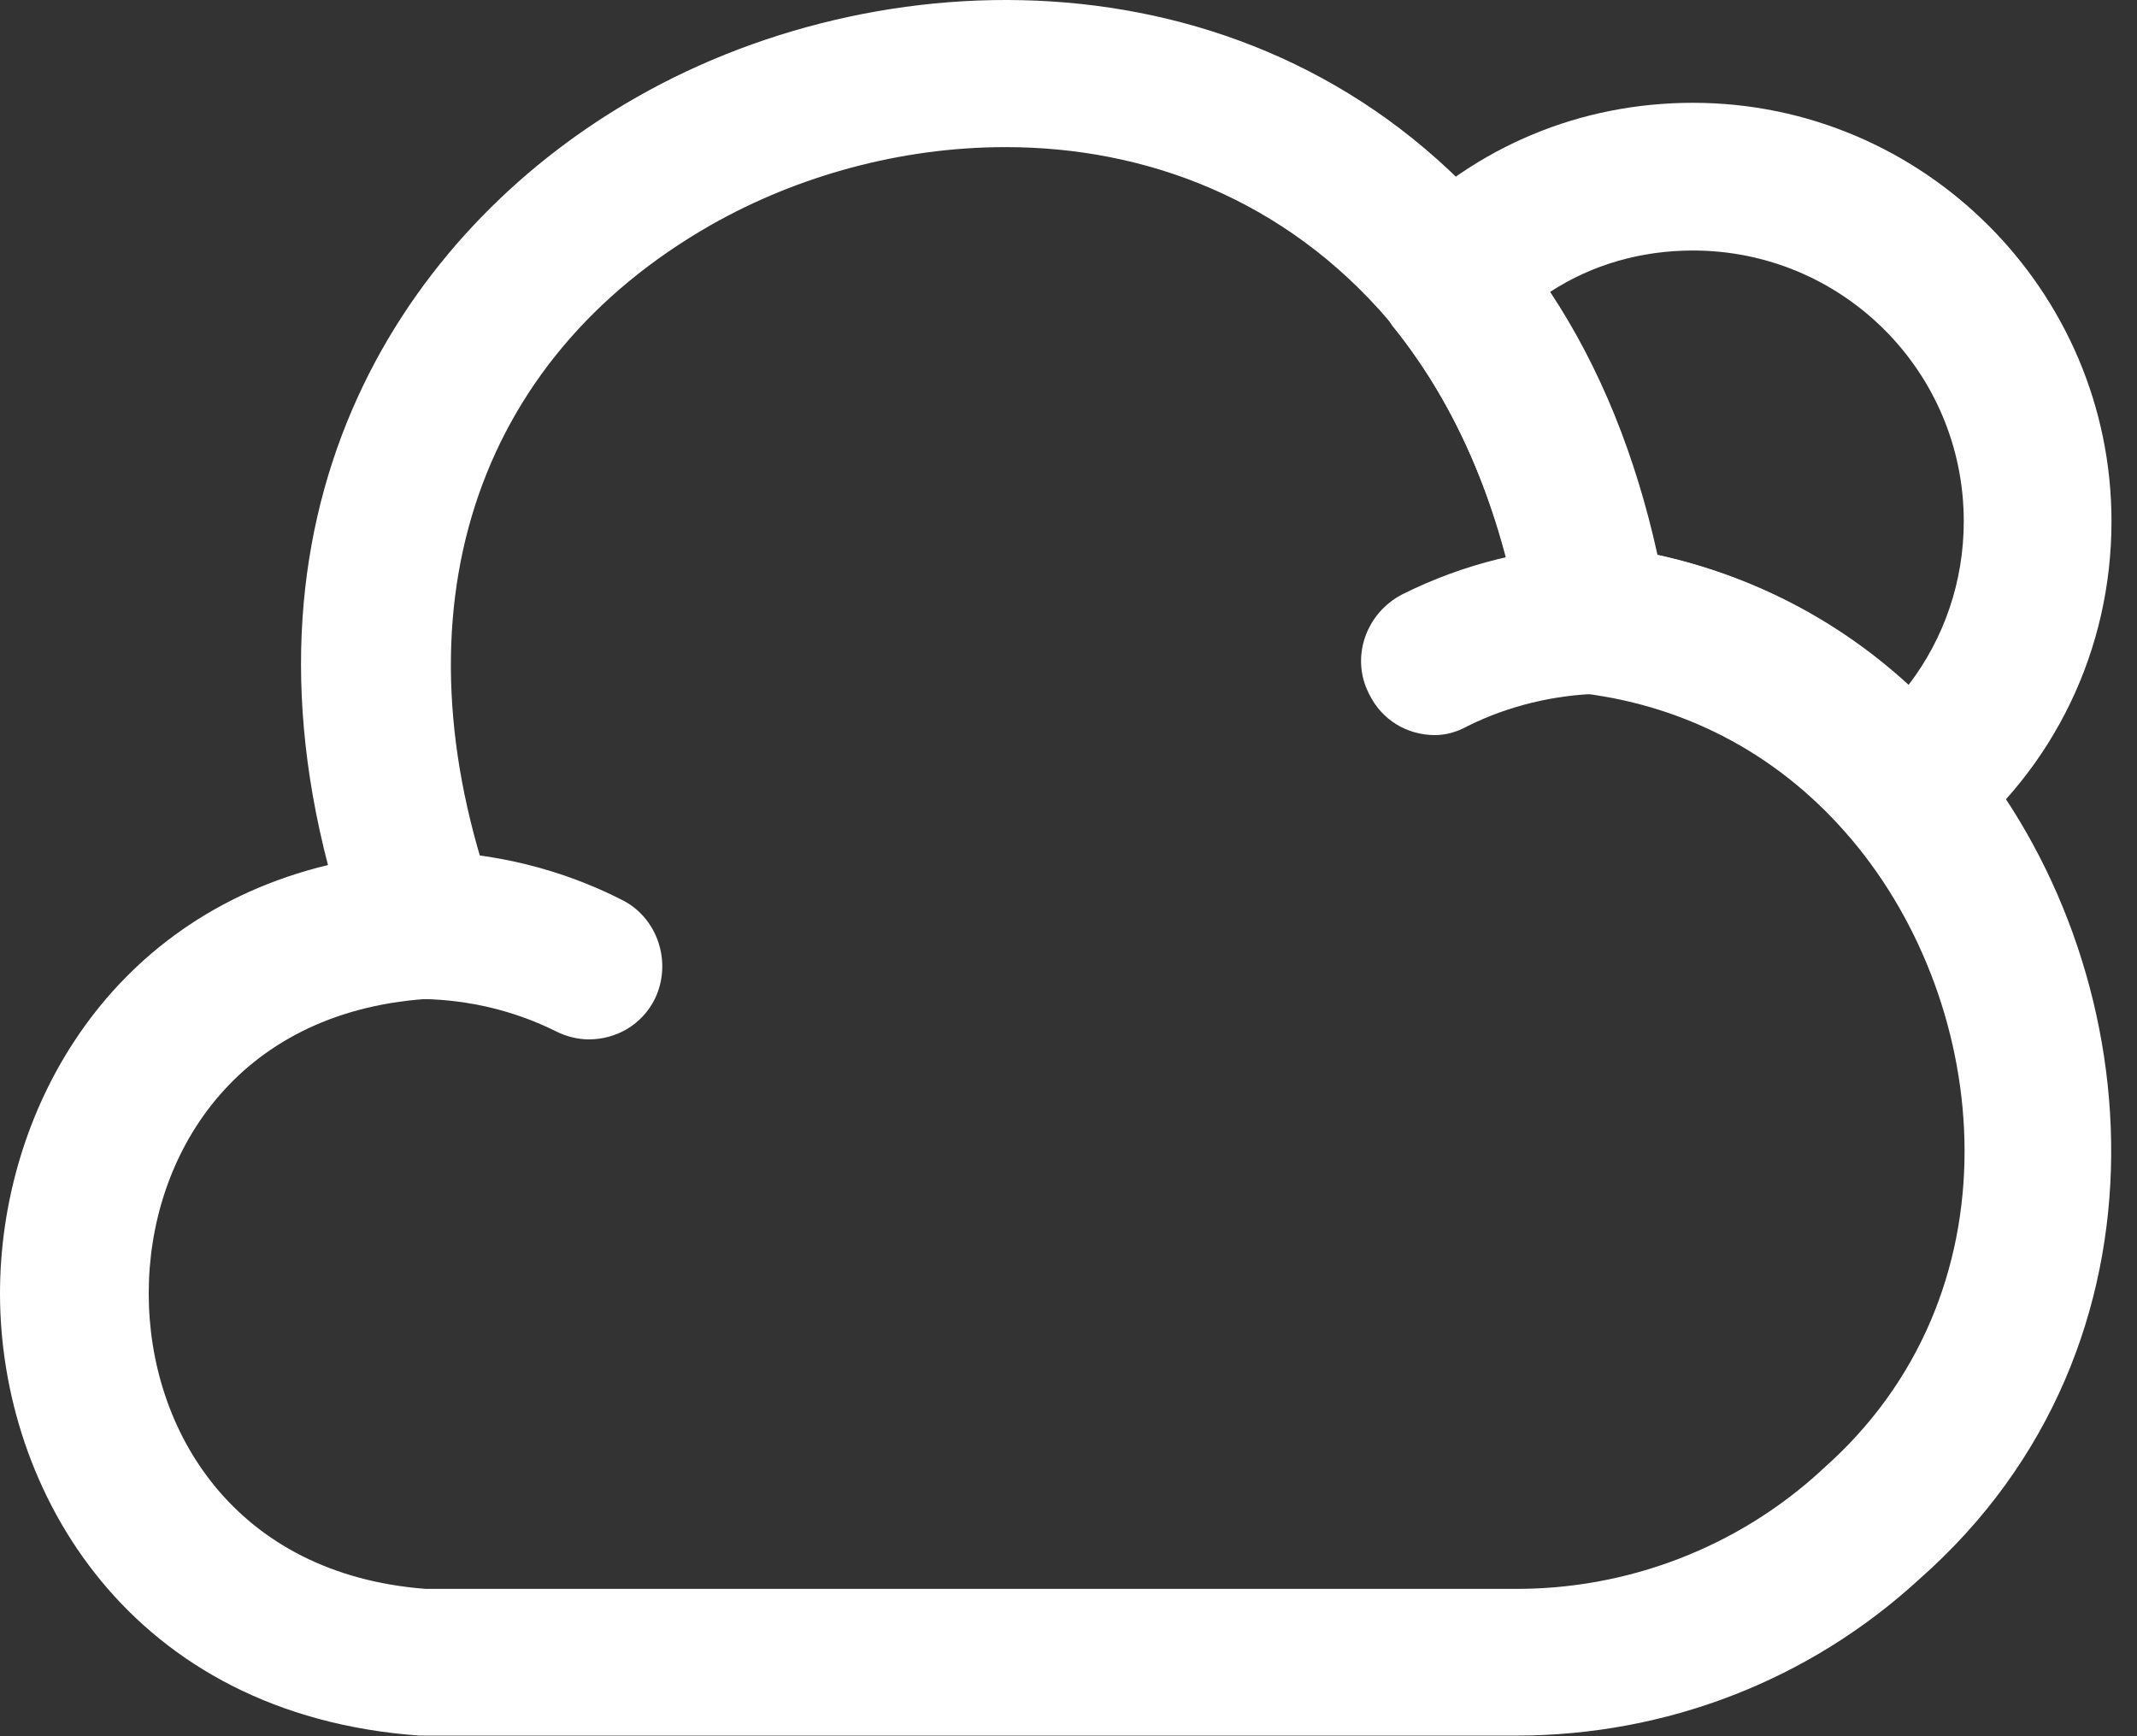 <svg width="64" height="52" viewBox="0 0 64 52" fill="none" xmlns="http://www.w3.org/2000/svg">
<rect x="0" y="0" width="64" height="52" fill="#333333" stroke="none"/>
<path d="M45.393 51.982C45.334 51.982 45.305 51.982 45.275 51.982H12.565C3.893 51.363 0 44.667 0 38.739C0 33.429 3.097 27.53 9.822 25.908C6.872 14.582 12.476 6.648 19.084 2.902C26.752 -1.463 38.167 -1.493 45.098 6.913C45.157 7.002 45.216 7.09 45.275 7.179C47.34 9.804 48.785 12.96 49.611 16.617C53.239 17.414 56.365 19.36 58.814 22.251C64.388 28.828 65.45 40.272 57.486 47.292C54.183 50.33 49.906 51.982 45.393 51.982ZM30.115 4.406C26.988 4.406 23.891 5.262 21.296 6.736C14.158 10.807 11.739 18.358 14.807 26.97C15.043 27.648 14.954 28.415 14.541 28.976C14.128 29.536 13.45 29.92 12.742 29.92C7.02 30.332 4.454 34.639 4.454 38.739C4.454 42.839 7.02 47.145 12.742 47.587H45.305C48.726 47.617 52.03 46.349 54.537 44.048L54.566 44.018C60.554 38.768 59.669 30.126 55.451 25.141C53.386 22.693 50.643 21.189 47.487 20.776C46.514 20.658 45.747 19.921 45.6 18.948C44.98 15.29 43.682 12.223 41.736 9.804C41.677 9.745 41.647 9.656 41.588 9.597C38.462 5.94 34.273 4.406 30.115 4.406Z" fill="white"/>
<path d="M17.634 31.13C17.309 31.13 16.956 31.042 16.661 30.894C15.422 30.275 14.065 29.951 12.679 29.921C11.469 29.892 10.496 28.889 10.496 27.679C10.526 26.47 11.676 25.467 12.738 25.497C14.773 25.526 16.808 26.028 18.607 26.942C19.699 27.473 20.141 28.83 19.61 29.921C19.227 30.688 18.46 31.13 17.634 31.13Z" fill="white"/>
<path d="M42.975 22.016C42.149 22.016 41.382 21.573 40.999 20.777C40.438 19.686 40.91 18.358 42.002 17.798C43.83 16.884 45.866 16.382 47.871 16.353C49.051 16.323 50.113 17.297 50.113 18.535C50.142 19.745 49.169 20.777 47.93 20.777C46.574 20.807 45.187 21.131 43.948 21.75C43.624 21.927 43.3 22.016 42.975 22.016Z" fill="white"/>
<path d="M57.131 25.879C56.511 25.879 55.862 25.613 55.42 25.083C53.385 22.634 50.612 21.13 47.456 20.717C46.483 20.599 45.716 19.862 45.568 18.889C44.949 15.231 43.651 12.164 41.705 9.745C41.38 9.362 41.203 8.86 41.203 8.359C41.203 7.769 41.439 7.179 41.852 6.766C44.212 4.377 47.338 3.079 50.701 3.079C57.602 3.079 63.236 8.713 63.236 15.615C63.236 19.449 61.525 23.018 58.517 25.407C58.104 25.732 57.632 25.879 57.131 25.879ZM49.639 16.617C52.47 17.237 55.036 18.564 57.16 20.511C58.222 19.125 58.812 17.414 58.812 15.615C58.812 11.131 55.184 7.503 50.701 7.503C49.167 7.503 47.692 7.916 46.424 8.742C47.928 11.013 48.99 13.668 49.639 16.617Z" fill="white"/>
</svg>
